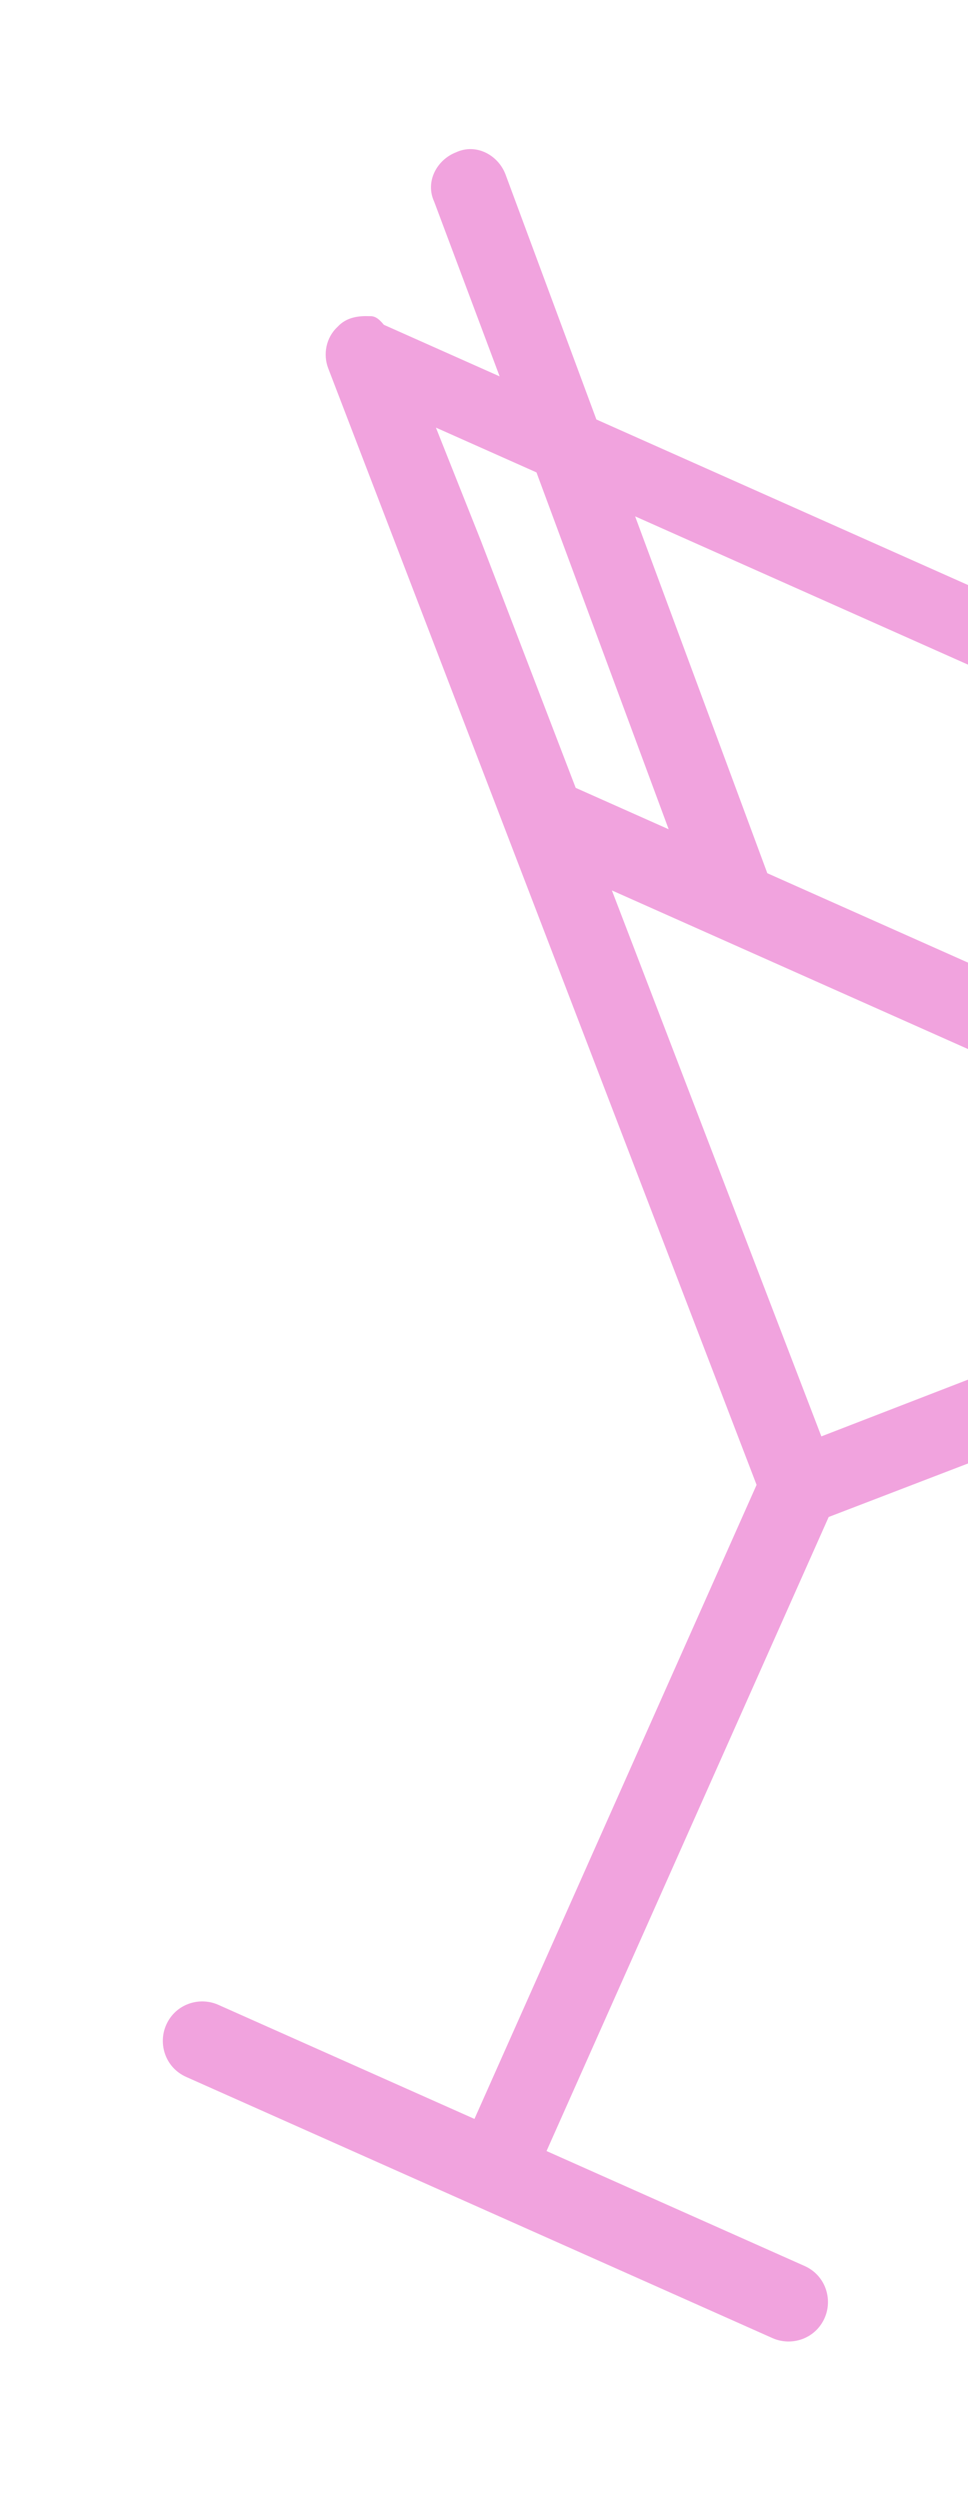 <svg width="74" height="191" viewBox="0 0 74 191" fill="none" xmlns="http://www.w3.org/2000/svg">
<g filter="url(#filter0_d_3_16)">
<path d="M28.252 24.156C27.397 24.123 26.478 24.235 25.801 24.976C24.913 25.798 24.687 27.087 25.089 28.136L31.044 43.647L57.838 113.449L36.27 161.893L16.689 153.175C15.239 152.529 13.417 153.108 12.707 154.704C12.061 156.154 12.64 157.976 14.236 158.686L59.053 178.64C60.503 179.286 62.325 178.707 63.036 177.112C63.681 175.661 63.102 173.839 61.507 173.129L41.781 164.347L63.35 115.903L113.238 96.753L125.187 92.166C126.669 93.521 128.425 94.651 130.311 95.49C140.463 100.011 152.412 95.424 156.932 85.271C158.869 80.92 159.162 76.358 157.972 72.005L170.502 66.113C172.033 65.405 172.663 63.6 171.89 62.213C171.182 60.681 169.377 60.051 167.99 60.824L155.671 66.636C153.529 63.249 150.629 60.394 146.713 58.65C137.575 54.582 127.063 57.896 121.738 65.952L45.592 32.05L38.64 13.314C38.077 11.846 36.401 10.927 34.869 11.635C33.402 12.198 32.482 13.874 33.19 15.406L38.195 28.757L29.347 24.817C28.896 24.269 28.606 24.14 28.252 24.156ZM144.671 74.946C145.058 75.64 145.509 76.188 146.089 76.447C146.814 76.769 147.668 76.802 148.507 76.48L152.683 74.516C153.229 77.193 152.857 79.981 151.63 82.737C148.466 89.844 140.016 93.208 132.764 89.979C125.658 86.815 122.294 78.365 125.523 71.113C128.687 64.006 137.136 60.643 144.388 63.872C146.854 64.969 148.997 66.792 150.446 69.002L146.06 71.046C144.528 71.754 143.898 73.56 144.671 74.946ZM62.79 109.745L46.777 68.031L104.358 93.668L62.79 109.745ZM112.324 90.61L58.659 66.717L48.553 39.451L119.333 70.964C117.733 76.509 118.422 82.377 121.337 87.15L112.324 90.61ZM33.324 32.671L41.011 36.093L51.117 63.359L44.01 60.195L36.768 41.33L33.324 32.671Z" fill="#F1A3DE"/>
</g>
<defs>
<filter id="filter0_d_3_16" x="0.447" y="-0.609" width="183.774" height="191.509" filterUnits="userSpaceOnUse" color-interpolation-filters="sRGB">
<feFlood flood-opacity="0" result="BackgroundImageFix"/>
<feColorMatrix in="SourceAlpha" type="matrix" values="0 0 0 0 0 0 0 0 0 0 0 0 0 0 0 0 0 0 127 0" result="hardAlpha"/>
<feOffset/>
<feGaussianBlur stdDeviation="6"/>
<feComposite in2="hardAlpha" operator="out"/>
<feColorMatrix type="matrix" values="0 0 0 0 1 0 0 0 0 1 0 0 0 0 1 0 0 0 0.8 0"/>
<feBlend mode="normal" in2="BackgroundImageFix" result="effect1_dropShadow_3_16"/>
<feBlend mode="normal" in="SourceGraphic" in2="effect1_dropShadow_3_16" result="shape"/>
</filter>
</defs>
</svg>
